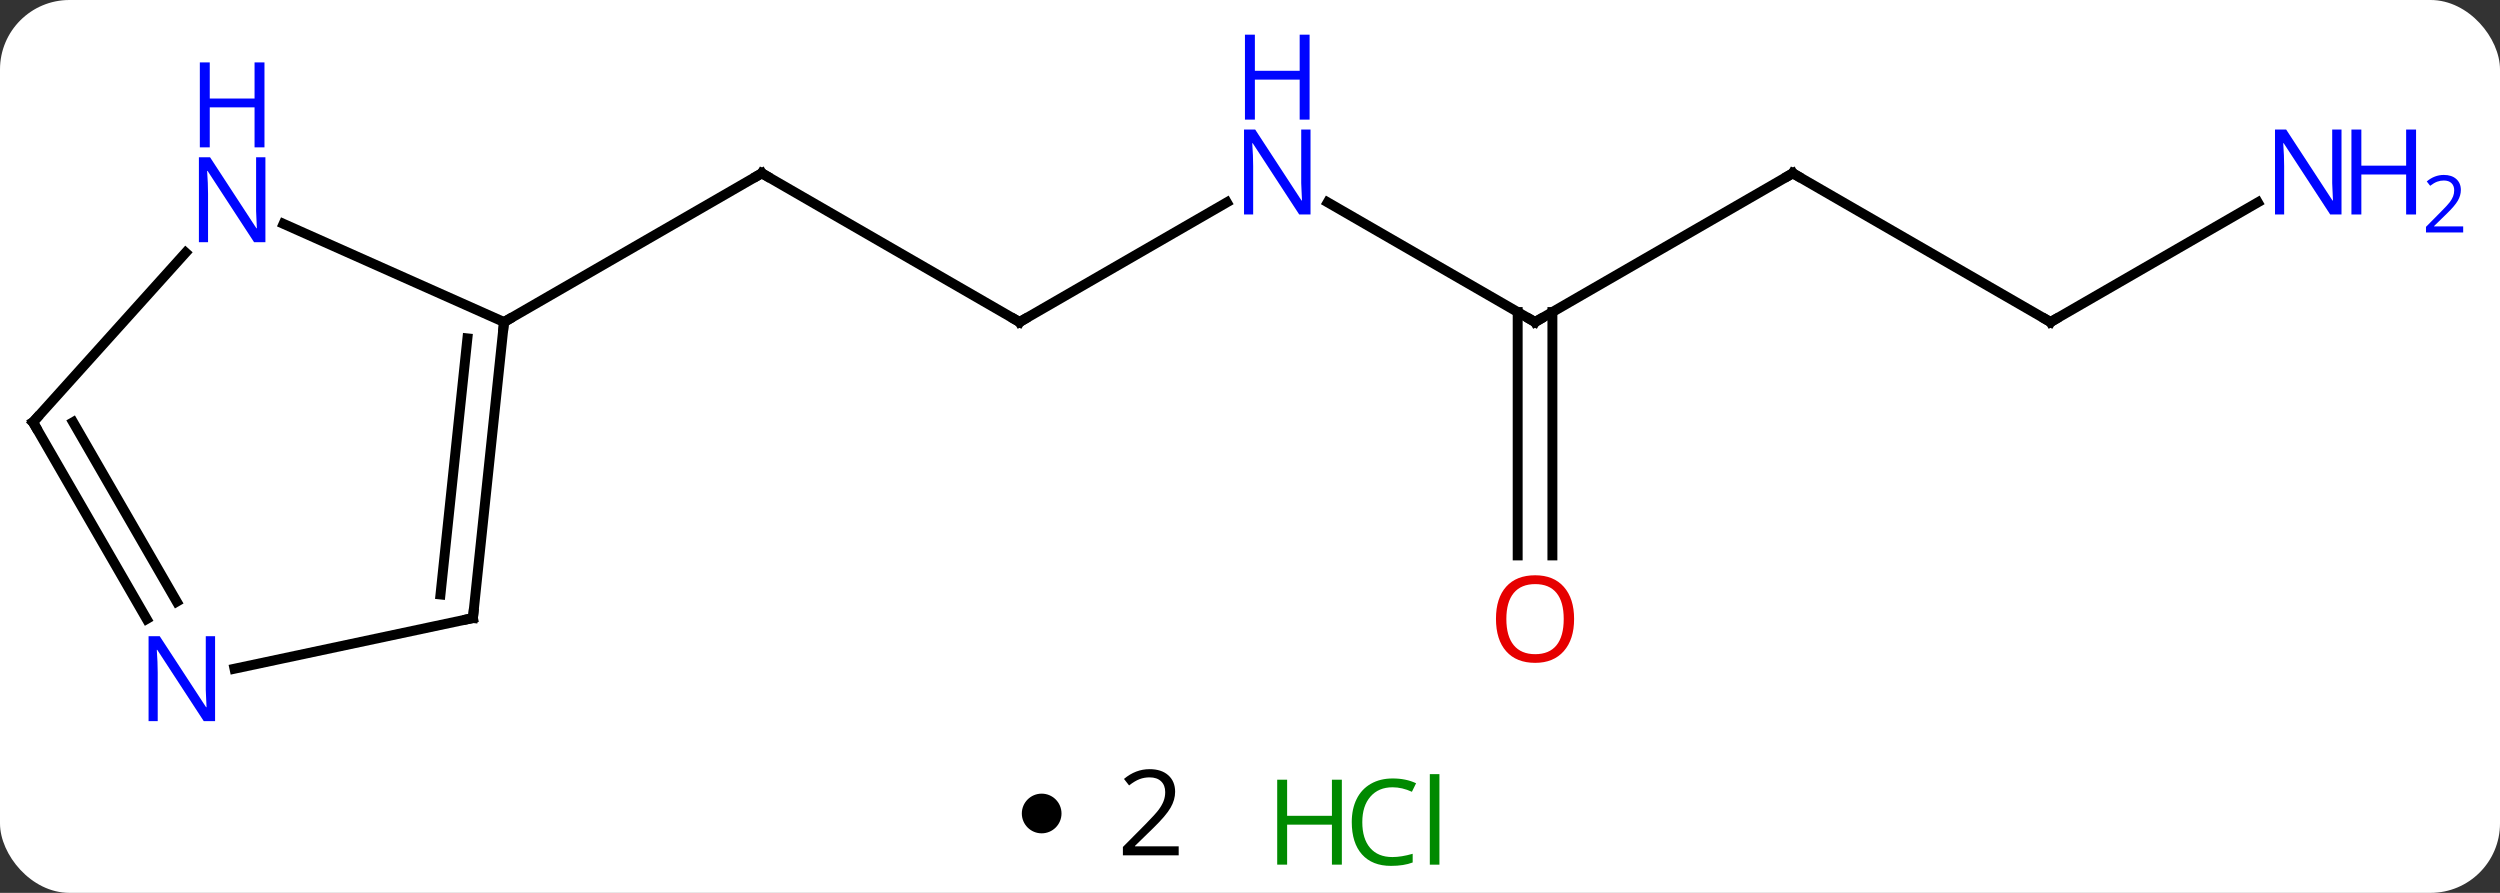 <svg width="252" viewBox="0 0 252 90" style="fill-opacity:1; color-rendering:auto; color-interpolation:auto; text-rendering:auto; stroke:black; stroke-linecap:square; stroke-miterlimit:10; shape-rendering:auto; stroke-opacity:1; fill:black; stroke-dasharray:none; font-weight:normal; stroke-width:1; font-family:'Open Sans'; font-style:normal; stroke-linejoin:miter; font-size:12; stroke-dashoffset:0; image-rendering:auto;" height="90" class="cas-substance-image" xmlns:xlink="http://www.w3.org/1999/xlink" xmlns="http://www.w3.org/2000/svg"><rect x="0" y="0" width="252" height="90" fill="#333333" stroke="none"/><svg class="cas-substance-single-component"><rect y="0" x="0" width="252" stroke="none" ry="7" rx="7" height="90" fill="white" class="cas-substance-group"/><svg y="0" x="0" width="252" viewBox="0 0 252 75" style="fill:black;" height="75" class="cas-substance-single-component-image"><svg><g><g transform="translate(118,43)" style="text-rendering:geometricPrecision; color-rendering:optimizeQuality; color-interpolation:linearRGB; stroke-linecap:butt; image-rendering:optimizeQuality;"><line y2="-10.536" y1="-25.536" x2="-15.231" x1="-41.211" style="fill:none;"/><line y2="-10.536" y1="-25.536" x2="-67.194" x1="-41.211" style="fill:none;"/><line y2="-22.601" y1="-10.536" x2="5.665" x1="-15.231" style="fill:none;"/><line y2="-10.536" y1="-22.601" x2="36.732" x1="15.833" style="fill:none;"/><line y2="-25.536" y1="-10.536" x2="62.712" x1="36.732" style="fill:none;"/><line y2="12.987" y1="-11.546" x2="34.982" x1="34.982" style="fill:none;"/><line y2="12.987" y1="-11.546" x2="38.482" x1="38.482" style="fill:none;"/><line y2="-10.536" y1="-25.536" x2="88.692" x1="62.712" style="fill:none;"/><line y2="-22.601" y1="-10.536" x2="109.588" x1="88.692" style="fill:none;"/><line y2="19.299" y1="-10.536" x2="-70.329" x1="-67.194" style="fill:none;"/><line y2="16.924" y1="-8.892" x2="-73.599" x1="-70.886" style="fill:none;"/><line y2="-20.434" y1="-10.536" x2="-89.42" x1="-67.194" style="fill:none;"/><line y2="24.408" y1="19.299" x2="-94.364" x1="-70.329" style="fill:none;"/><line y2="-0.444" y1="-17.531" x2="-114.672" x1="-99.289" style="fill:none;"/><line y2="-0.444" y1="19.398" x2="-114.672" x1="-103.216" style="fill:none;"/><line y2="-0.444" y1="17.648" x2="-110.631" x1="-100.185" style="fill:none;"/><path style="fill:none; stroke-miterlimit:5;" d="M-40.778 -25.286 L-41.211 -25.536 L-41.644 -25.286"/><path style="fill:none; stroke-miterlimit:5;" d="M-15.664 -10.786 L-15.231 -10.536 L-14.798 -10.786"/></g><g transform="translate(118,43)" style="stroke-linecap:butt; fill:rgb(0,5,255); text-rendering:geometricPrecision; color-rendering:optimizeQuality; image-rendering:optimizeQuality; font-family:'Open Sans'; stroke:rgb(0,5,255); color-interpolation:linearRGB; stroke-miterlimit:5;"><path style="stroke:none;" d="M14.101 -21.38 L12.96 -21.38 L8.272 -28.567 L8.226 -28.567 Q8.319 -27.302 8.319 -26.255 L8.319 -21.38 L7.397 -21.38 L7.397 -29.942 L8.522 -29.942 L13.194 -22.786 L13.241 -22.786 Q13.241 -22.942 13.194 -23.802 Q13.147 -24.661 13.163 -25.036 L13.163 -29.942 L14.101 -29.942 L14.101 -21.38 Z"/><path style="stroke:none;" d="M14.007 -30.942 L13.007 -30.942 L13.007 -34.974 L8.491 -34.974 L8.491 -30.942 L7.491 -30.942 L7.491 -39.505 L8.491 -39.505 L8.491 -35.864 L13.007 -35.864 L13.007 -39.505 L14.007 -39.505 L14.007 -30.942 Z"/><path style="fill:none; stroke:black;" d="M36.299 -10.786 L36.732 -10.536 L37.165 -10.786"/><path style="fill:none; stroke:black;" d="M62.279 -25.286 L62.712 -25.536 L63.145 -25.286"/><path style="fill:rgb(230,0,0); stroke:none;" d="M40.669 19.394 Q40.669 21.456 39.63 22.636 Q38.591 23.816 36.748 23.816 Q34.857 23.816 33.826 22.651 Q32.794 21.487 32.794 19.378 Q32.794 17.284 33.826 16.136 Q34.857 14.987 36.748 14.987 Q38.607 14.987 39.638 16.159 Q40.669 17.331 40.669 19.394 ZM33.841 19.394 Q33.841 21.128 34.584 22.034 Q35.326 22.941 36.748 22.941 Q38.169 22.941 38.896 22.042 Q39.623 21.144 39.623 19.394 Q39.623 17.659 38.896 16.769 Q38.169 15.878 36.748 15.878 Q35.326 15.878 34.584 16.776 Q33.841 17.675 33.841 19.394 Z"/><path style="fill:none; stroke:black;" d="M88.259 -10.786 L88.692 -10.536 L89.125 -10.786"/><path style="stroke:none;" d="M118.024 -21.38 L116.883 -21.38 L112.195 -28.567 L112.149 -28.567 Q112.242 -27.302 112.242 -26.255 L112.242 -21.38 L111.32 -21.38 L111.32 -29.942 L112.445 -29.942 L117.117 -22.786 L117.164 -22.786 Q117.164 -22.942 117.117 -23.802 Q117.07 -24.661 117.086 -25.036 L117.086 -29.942 L118.024 -29.942 L118.024 -21.38 Z"/><path style="stroke:none;" d="M125.539 -21.38 L124.539 -21.38 L124.539 -25.411 L120.024 -25.411 L120.024 -21.38 L119.024 -21.38 L119.024 -29.942 L120.024 -29.942 L120.024 -26.302 L124.539 -26.302 L124.539 -29.942 L125.539 -29.942 L125.539 -21.38 Z"/><path style="stroke:none;" d="M130.289 -19.57 L126.539 -19.57 L126.539 -20.133 L128.039 -21.648 Q128.727 -22.336 128.945 -22.633 Q129.164 -22.93 129.274 -23.211 Q129.383 -23.492 129.383 -23.82 Q129.383 -24.273 129.109 -24.539 Q128.836 -24.805 128.336 -24.805 Q127.992 -24.805 127.672 -24.688 Q127.352 -24.57 126.961 -24.273 L126.617 -24.711 Q127.399 -25.367 128.336 -25.367 Q129.133 -25.367 129.594 -24.953 Q130.055 -24.539 130.055 -23.852 Q130.055 -23.305 129.75 -22.773 Q129.445 -22.242 128.602 -21.43 L127.352 -20.211 L127.352 -20.18 L130.289 -20.18 L130.289 -19.57 Z"/><path style="fill:none; stroke:black;" d="M-67.246 -10.039 L-67.194 -10.536 L-66.761 -10.786"/><path style="fill:none; stroke:black;" d="M-70.277 18.802 L-70.329 19.299 L-70.818 19.403"/><path style="stroke:none;" d="M-91.247 -18.584 L-92.388 -18.584 L-97.076 -25.771 L-97.122 -25.771 Q-97.029 -24.506 -97.029 -23.459 L-97.029 -18.584 L-97.951 -18.584 L-97.951 -27.146 L-96.826 -27.146 L-92.154 -19.99 L-92.107 -19.99 Q-92.107 -20.146 -92.154 -21.006 Q-92.201 -21.865 -92.185 -22.24 L-92.185 -27.146 L-91.247 -27.146 L-91.247 -18.584 Z"/><path style="stroke:none;" d="M-91.341 -28.146 L-92.341 -28.146 L-92.341 -32.178 L-96.857 -32.178 L-96.857 -28.146 L-97.857 -28.146 L-97.857 -36.709 L-96.857 -36.709 L-96.857 -33.068 L-92.341 -33.068 L-92.341 -36.709 L-91.341 -36.709 L-91.341 -28.146 Z"/><path style="stroke:none;" d="M-96.32 29.692 L-97.461 29.692 L-102.149 22.505 L-102.195 22.505 Q-102.102 23.77 -102.102 24.817 L-102.102 29.692 L-103.024 29.692 L-103.024 21.13 L-101.899 21.13 L-97.227 28.286 L-97.18 28.286 Q-97.18 28.13 -97.227 27.27 Q-97.274 26.411 -97.258 26.036 L-97.258 21.13 L-96.32 21.13 L-96.32 29.692 Z"/><path style="fill:none; stroke:black;" d="M-114.338 -0.816 L-114.672 -0.444 L-114.422 -0.011"/></g></g></svg></svg><svg y="75" x="103" class="cas-substance-saf"><svg y="5" x="0" width="4" style="fill:black;" height="4" class="cas-substance-saf-dot"><circle stroke="none" r="2" fill="black" cy="2" cx="2"/></svg><svg y="0" x="7" width="12" style="fill:black;" height="15" class="cas-substance-saf-coefficient"><svg><g><g transform="translate(6,7)" style="text-rendering:geometricPrecision; font-family:'Open Sans'; color-interpolation:linearRGB; color-rendering:optimizeQuality; image-rendering:optimizeQuality;"><path style="stroke:none;" d="M2.812 4.219 L-2.812 4.219 L-2.812 3.375 L-0.562 1.109 Q0.469 0.062 0.797 -0.383 Q1.125 -0.828 1.289 -1.25 Q1.453 -1.672 1.453 -2.156 Q1.453 -2.844 1.039 -3.242 Q0.625 -3.641 -0.125 -3.641 Q-0.656 -3.641 -1.133 -3.461 Q-1.609 -3.281 -2.188 -2.828 L-2.703 -3.484 Q-1.531 -4.469 -0.125 -4.469 Q1.078 -4.469 1.766 -3.852 Q2.453 -3.234 2.453 -2.188 Q2.453 -1.375 1.992 -0.578 Q1.531 0.219 0.281 1.438 L-1.594 3.266 L-1.594 3.312 L2.812 3.312 L2.812 4.219 Z"/></g></g></svg></svg><svg y="0" x="23" width="22" style="fill:black;" height="15" class="cas-substance-saf-image"><svg><g><g transform="translate(6,8)" style="fill:rgb(0,138,0); text-rendering:geometricPrecision; color-rendering:optimizeQuality; image-rendering:optimizeQuality; font-family:'Open Sans'; stroke:rgb(0,138,0); color-interpolation:linearRGB;"><path style="stroke:none;" d="M3.258 4.156 L2.258 4.156 L2.258 0.125 L-2.258 0.125 L-2.258 4.156 L-3.258 4.156 L-3.258 -4.406 L-2.258 -4.406 L-2.258 -0.766 L2.258 -0.766 L2.258 -4.406 L3.258 -4.406 L3.258 4.156 Z"/><path style="stroke:none;" d="M8.367 -3.641 Q6.961 -3.641 6.141 -2.703 Q5.32 -1.766 5.32 -0.125 Q5.32 1.547 6.109 2.469 Q6.898 3.391 8.352 3.391 Q9.258 3.391 10.398 3.062 L10.398 3.938 Q9.508 4.281 8.211 4.281 Q6.32 4.281 5.289 3.125 Q4.258 1.969 4.258 -0.141 Q4.258 -1.469 4.75 -2.461 Q5.242 -3.453 6.18 -3.992 Q7.117 -4.531 8.383 -4.531 Q9.727 -4.531 10.742 -4.047 L10.32 -3.188 Q9.336 -3.641 8.367 -3.641 ZM13.094 4.156 L12.125 4.156 L12.125 -4.969 L13.094 -4.969 L13.094 4.156 Z"/></g></g></svg></svg></svg></svg></svg>
